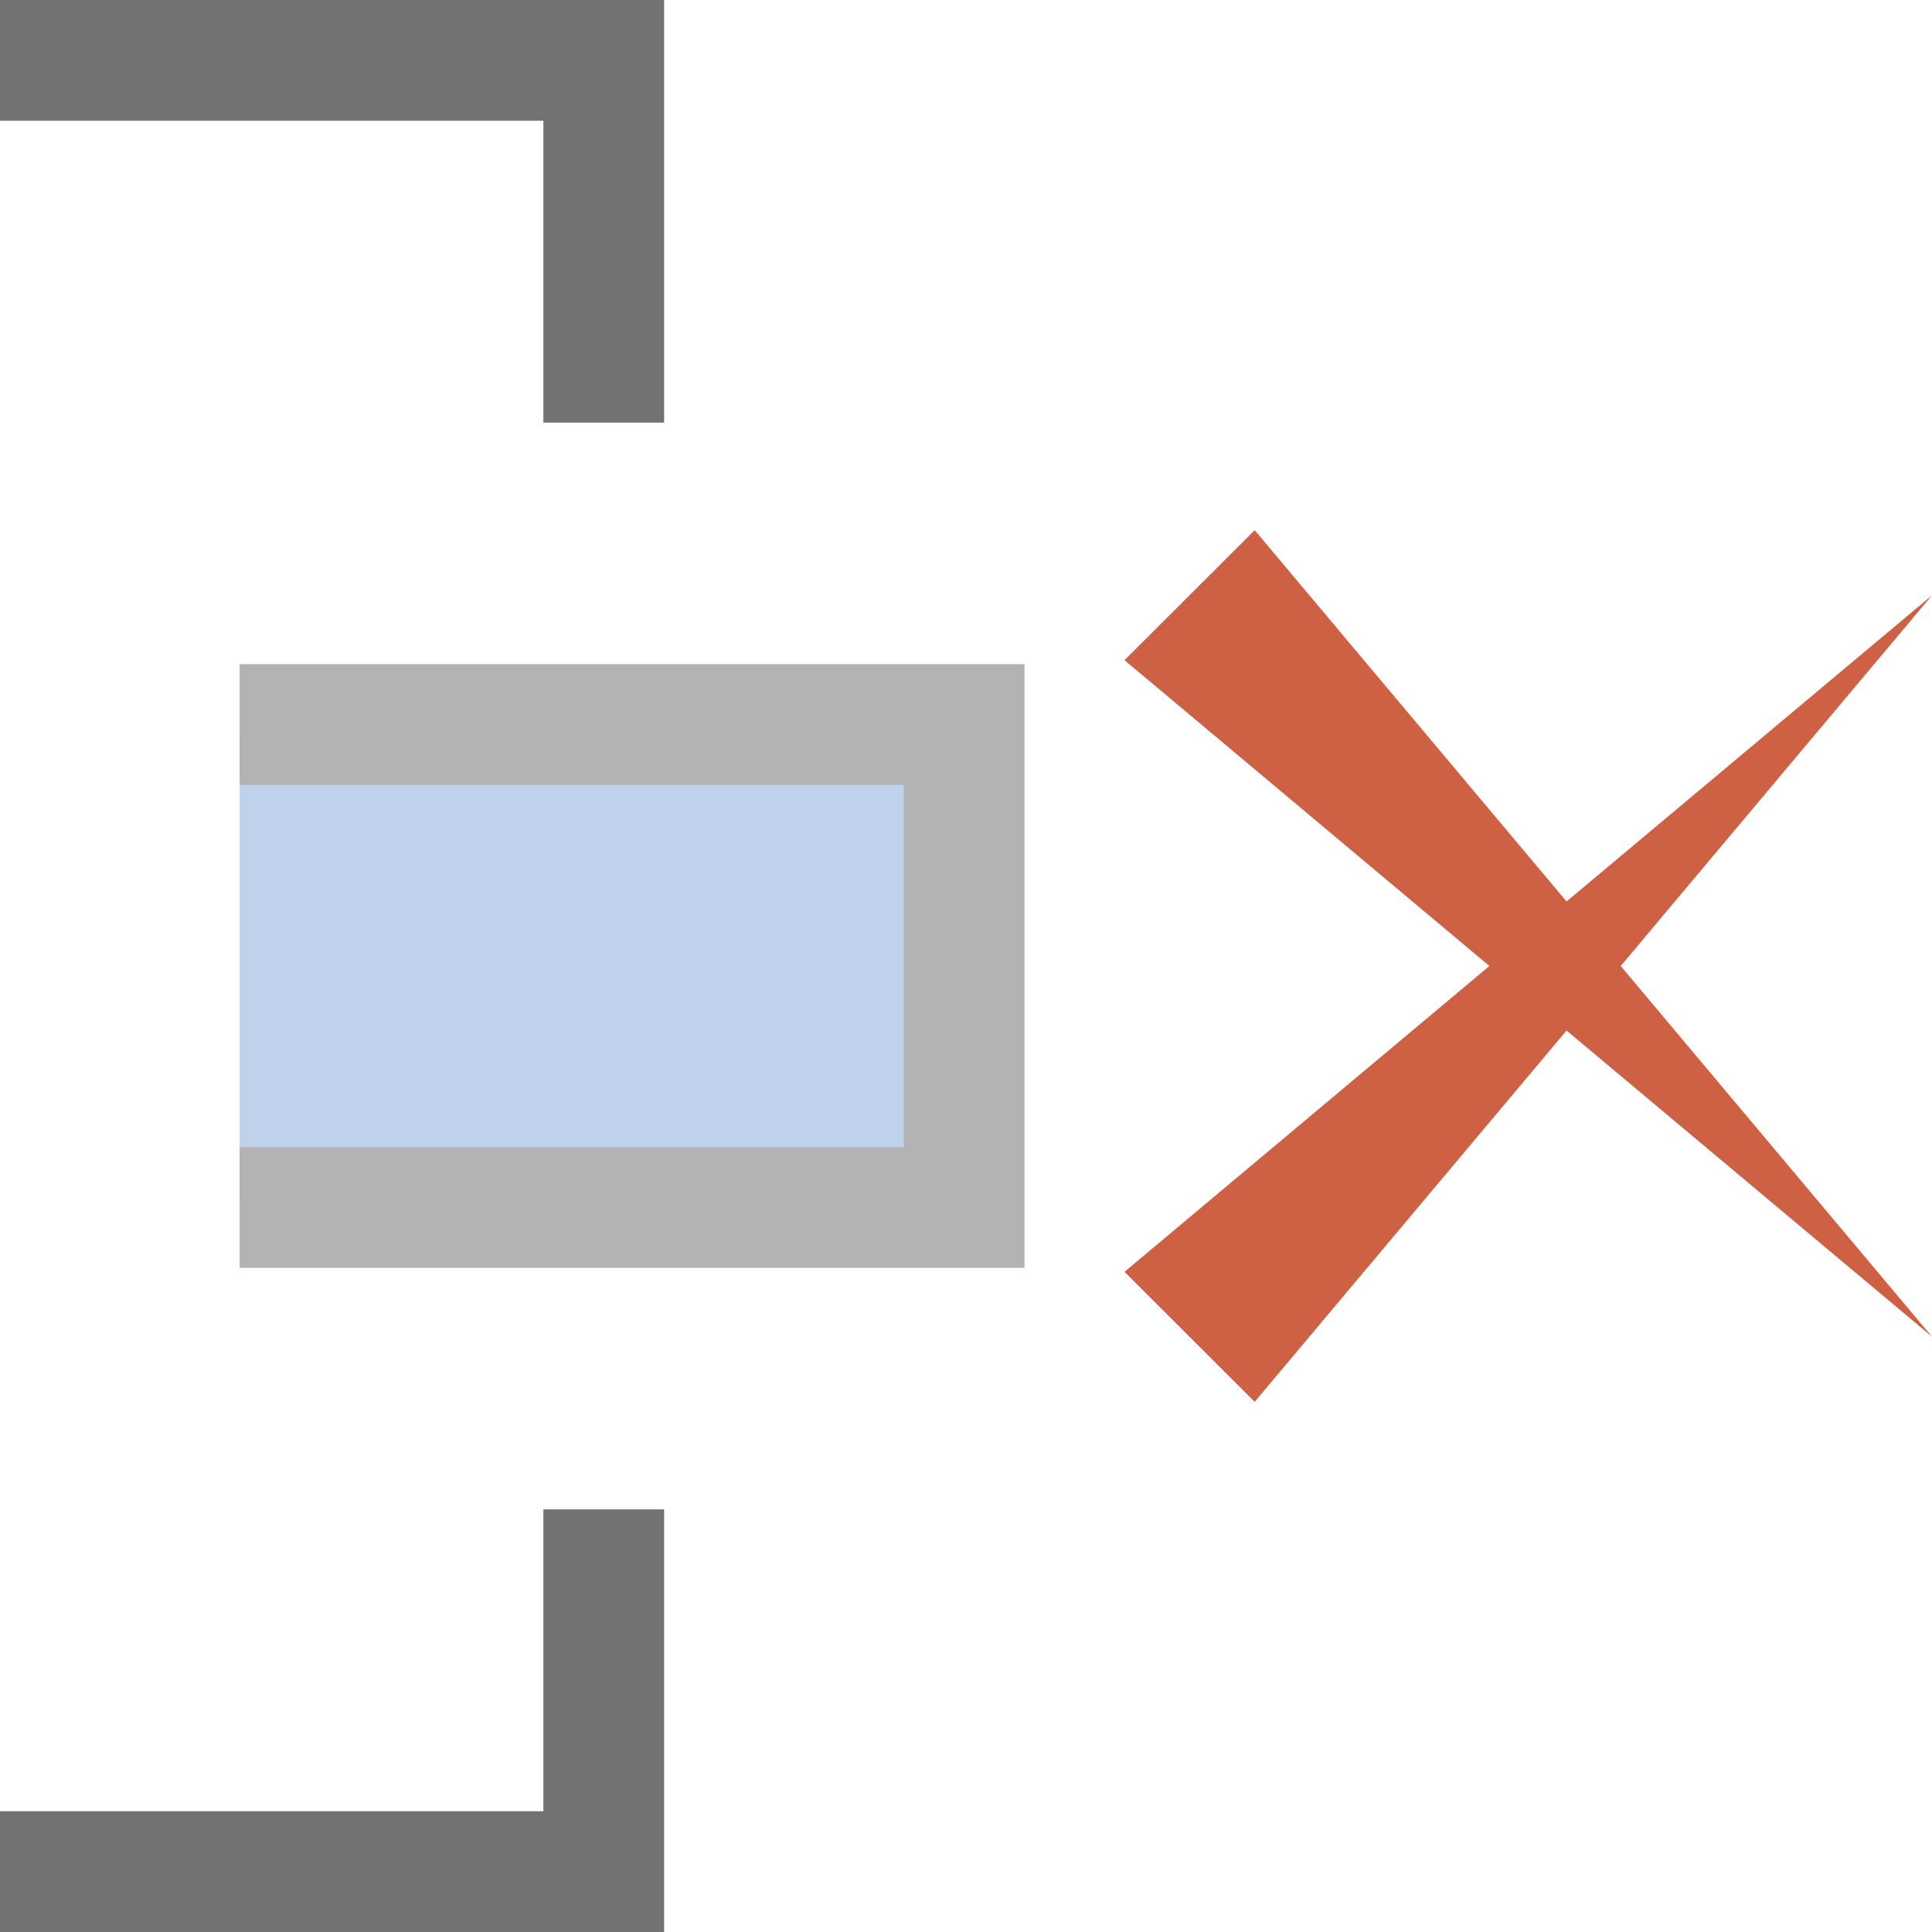<?xml version="1.0" standalone="no"?><!DOCTYPE svg PUBLIC "-//W3C//DTD SVG 1.1//EN" "http://www.w3.org/Graphics/SVG/1.1/DTD/svg11.dtd"><svg t="1650004252283" class="icon" viewBox="0 0 1024 1024" version="1.1" xmlns="http://www.w3.org/2000/svg" p-id="9940" xmlns:xlink="http://www.w3.org/1999/xlink" width="200" height="200"><defs><style type="text/css"></style></defs><path d="M352 224h-64V64H0V0h352z" fill="#727272" p-id="9941"></path><path d="M127 640h384V384H127" fill="#BFD1EB" p-id="9942"></path><path d="M543 672H127v-64h352V416H127v-64h416z" fill="#B3B3B3" p-id="9943"></path><path d="M352 1024H0v-64h288V800h64z" fill="#727272" p-id="9944"></path><path d="M859 512l165-196.5-193.7 162.3L665 281l-69 68.9L789.4 512 596 674.1l69 68.9 165.3-196.8L1024 708.5z" fill="#CE6043" p-id="9945"></path></svg>